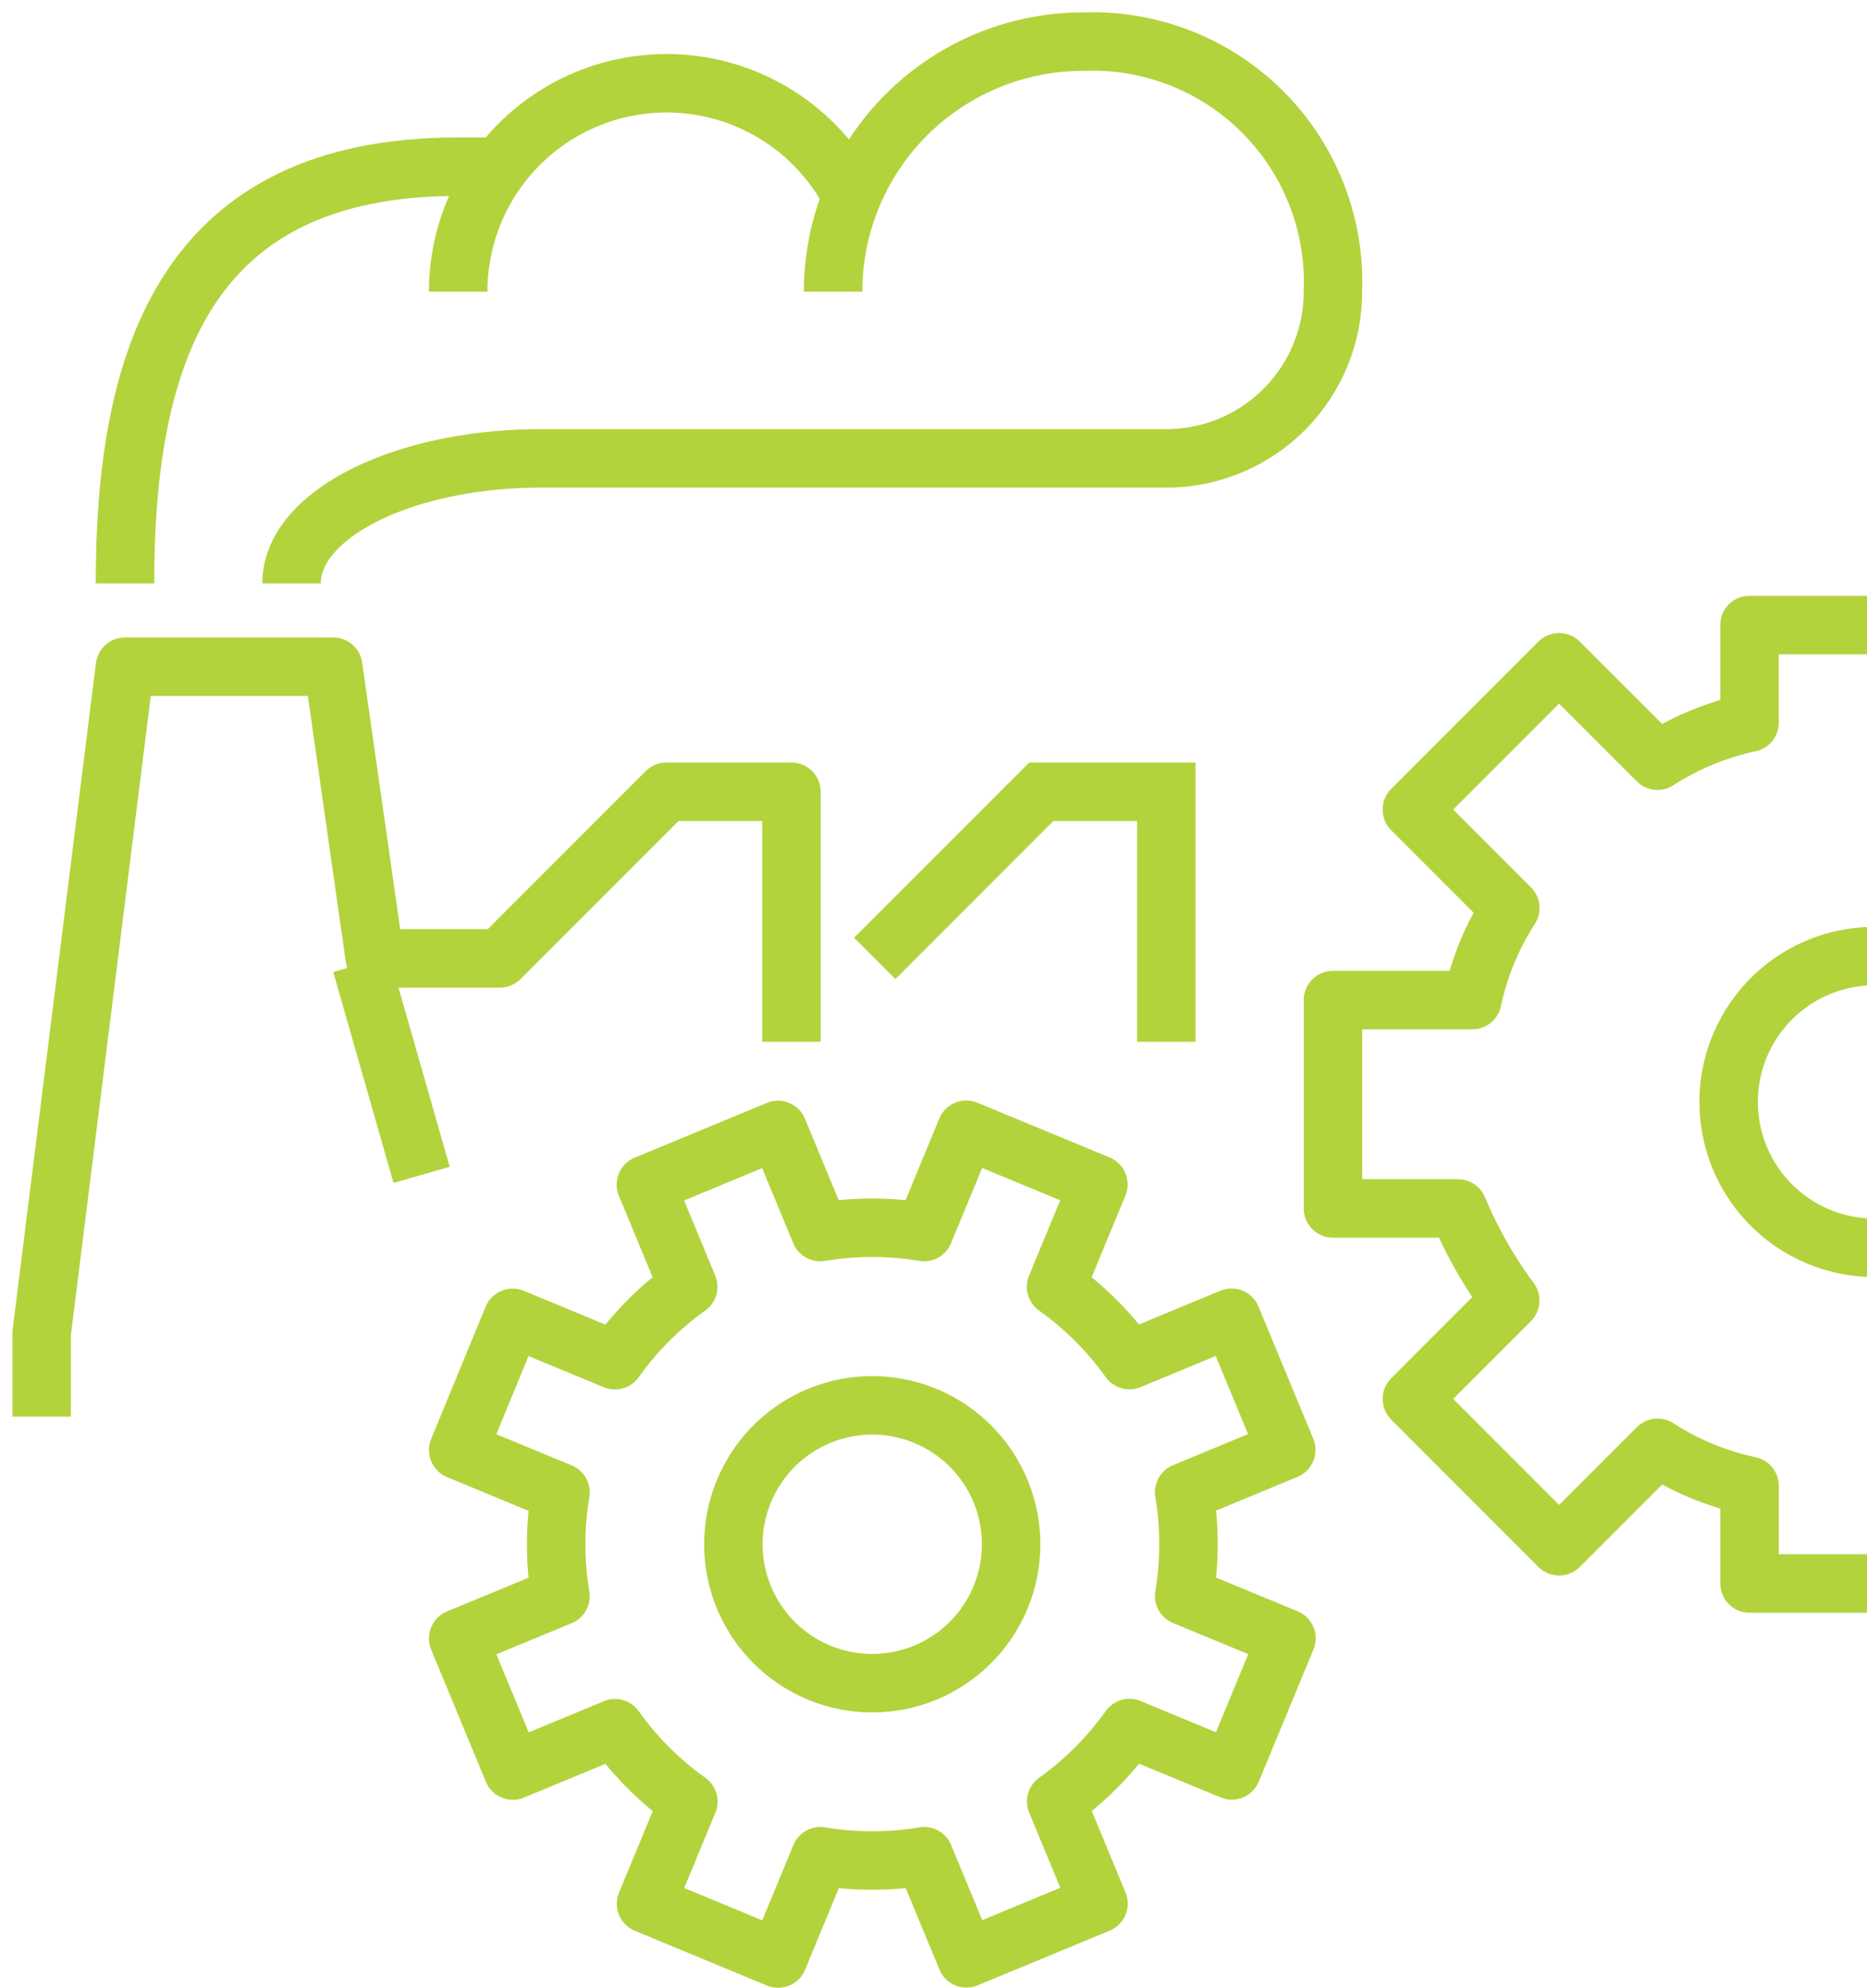 <svg id="Group_569" data-name="Group 569" xmlns="http://www.w3.org/2000/svg" xmlns:xlink="http://www.w3.org/1999/xlink" width="63.879" height="68" viewBox="0 0 63.879 68">
  <defs>
    <clipPath id="clip-path">
      <rect id="Rectangle_1512" data-name="Rectangle 1512" width="63.879" height="68" fill="none" stroke="#b2d33c" stroke-width="2"/>
    </clipPath>
  </defs>
  <g id="Group_568" data-name="Group 568" clip-path="url(#clip-path)">
    <path id="Path_262" data-name="Path 262" d="M11,44.507l1.871,4.518,3.493-1.447a10.757,10.757,0,0,0,2.511,2.508l-1.448,3.495,4.518,1.873,1.448-3.5a10.745,10.745,0,0,0,3.549,0l1.447,3.493,4.519-1.871-1.447-3.493a10.751,10.751,0,0,0,2.507-2.511l3.5,1.448,1.871-4.518-3.5-1.448a10.745,10.745,0,0,0,0-3.549l3.493-1.447-1.873-4.519-3.492,1.447a10.778,10.778,0,0,0-2.511-2.507l1.448-3.5-4.519-1.871-1.447,3.5a10.715,10.715,0,0,0-3.55,0l-1.447-3.493-4.518,1.871,1.447,3.493a10.751,10.751,0,0,0-2.507,2.511l-3.5-1.448L11,38.064l3.5,1.448a10.744,10.744,0,0,0,0,3.549Z" transform="translate(4.677 11.531)" fill="none" stroke="#b2d33c" stroke-linejoin="round" stroke-width="2"/>
    <path id="Path_263" data-name="Path 263" d="M17.969,40.295a4.751,4.751,0,1,1,6.207,2.571A4.751,4.751,0,0,1,17.969,40.295Z" transform="translate(7.486 14.34)" fill="none" stroke="#b2d33c" stroke-linejoin="round" stroke-width="2"/>
    <path id="Path_264" data-name="Path 264" d="M50.528,15H46.252v3.339a9.516,9.516,0,0,0-3.147,1.3l-3.368-3.366L34.7,21.311l3.368,3.368a9.494,9.494,0,0,0-1.3,3.148H32v7.126h4.276a15.16,15.16,0,0,0,1.79,3.147L34.7,41.468l5.038,5.04,3.368-3.368a9.486,9.486,0,0,0,3.147,1.3V47.78h4.276" transform="translate(13.607 6.378)" fill="none" stroke="#b2d33c" stroke-linejoin="round" stroke-width="2"/>
    <path id="Path_265" data-name="Path 265" d="M46.488,32.92a4.988,4.988,0,1,1,0-9.976" transform="translate(17.646 9.756)" fill="none" stroke="#b2d33c" stroke-linejoin="round" stroke-width="2"/>
    <path id="Path_266" data-name="Path 266" d="M21,24.7,26.7,19h4.276v8.551" transform="translate(8.929 8.079)" fill="none" stroke="#b2d33c" stroke-miterlimit="10" stroke-width="2"/>
    <path id="Path_267" data-name="Path 267" d="M3,18.252C3,10.381,5.138,4,14.4,4h1.425" transform="translate(1.276 1.701)" fill="none" stroke="#b2d33c" stroke-linejoin="round" stroke-width="2"/>
    <path id="Path_268" data-name="Path 268" d="M11,9.126A7.128,7.128,0,0,1,24.582,6.1" transform="translate(4.677 0.85)" fill="none" stroke="#b2d33c" stroke-linejoin="round" stroke-width="2"/>
    <path id="Path_269" data-name="Path 269" d="M7,19.528c0-2.362,3.828-4.276,8.551-4.276H36.929a5.7,5.7,0,0,0,5.7-5.7A8.229,8.229,0,0,0,34.079,1a8.551,8.551,0,0,0-8.551,8.551" transform="translate(2.976 0.425)" fill="none" stroke="#b2d33c" stroke-linejoin="round" stroke-width="2"/>
    <path id="Path_270" data-name="Path 270" d="M26.654,28.827V20.276H22.378l-5.7,5.7H12.4L10.976,16H3.85L1,38.8v2.85" transform="translate(0.425 6.803)" fill="none" stroke="#b2d33c" stroke-linejoin="round" stroke-width="2"/>
    <line id="Line_64" data-name="Line 64" x1="2.061" y1="7.212" transform="translate(12.364 32.97)" fill="none" stroke="#b2d33c" stroke-linejoin="round" stroke-width="2"/>
  </g>
</svg>
